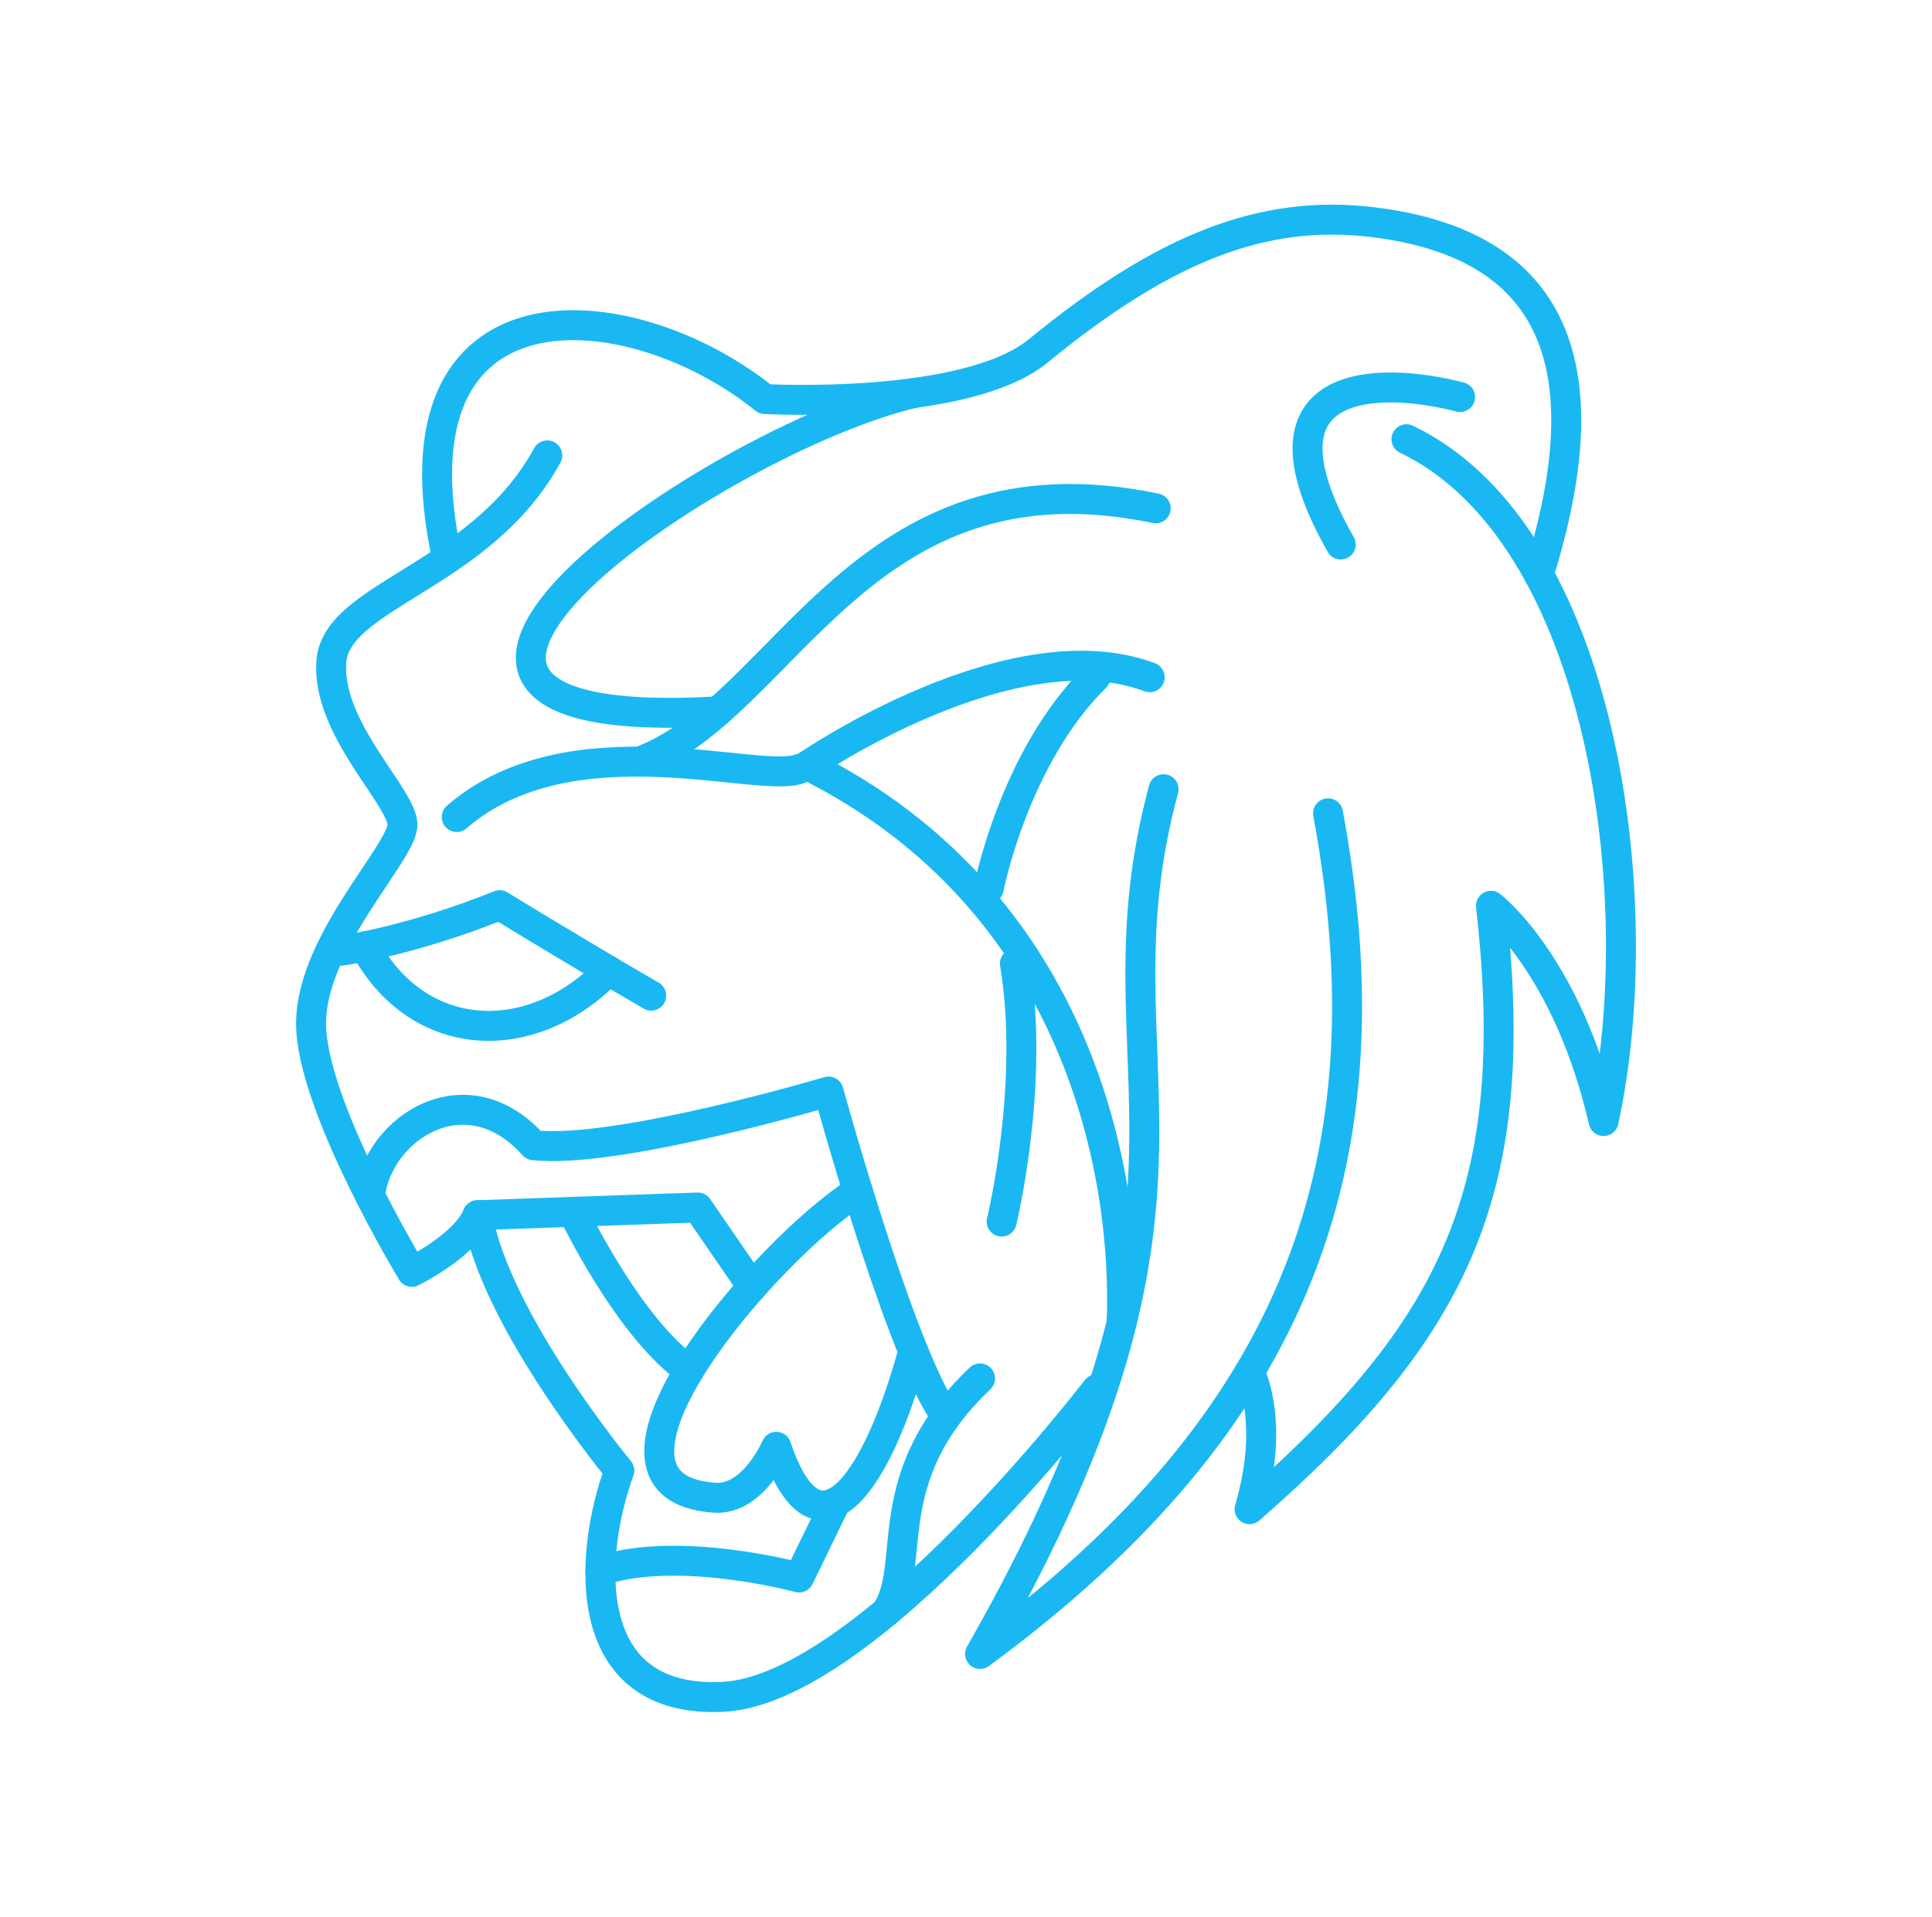 <svg width="129" height="128" viewBox="0 0 129 128" fill="none" xmlns="http://www.w3.org/2000/svg">
<path d="M93.911 29.333C107.071 35.648 110.295 60.091 107.071 74.864C104.655 64.387 99.551 60.491 99.551 60.491C101.7 79.429 97.268 88.696 83.433 100.784C85.18 94.875 83.433 91.619 83.433 91.619" stroke="#1AB8F2" stroke-width="2" stroke-linecap="round" stroke-linejoin="round"/>
<path d="M88.673 54.315C92.969 77.413 86.657 94.875 65.439 110.453C83.433 78.936 72.559 71.76 77.692 52.704M102.74 38.365C107.06 24.52 103.921 16.309 91.625 14.832C84.3 13.952 77.692 16.576 69.332 23.427C64.492 27.395 51.068 26.648 51.068 26.648C42.071 19.395 25.687 18.053 29.849 37.261M53.396 51.339C50.777 52.413 38.087 47.979 30.497 54.563M73.14 45.227C67.7 50.6 66.02 59.328 66.02 59.328" stroke="#1AB8F2" stroke-width="2" stroke-linecap="round" stroke-linejoin="round"/>
<path d="M76.767 45.227C67.54 41.76 53.932 51.115 53.932 51.115M43.481 66.491C38.244 63.448 33.364 60.448 33.364 60.448C27.364 62.867 22.753 63.493 22.753 63.493" stroke="#1AB8F2" stroke-width="2" stroke-linecap="round" stroke-linejoin="round"/>
<path d="M36.543 30.411C32.156 38.467 22.487 39.723 22.127 44.152C21.767 48.581 26.783 53.152 26.873 55.032C26.964 56.912 20.425 63.179 20.785 68.819C21.145 74.459 27.5 84.936 27.5 84.936C27.5 84.936 31.081 83.168 31.887 81.152C33.028 88.136 41.353 98.208 41.353 98.208C39.273 103.915 38.668 113.787 48.271 113.317C57.873 112.848 73.217 92.781 73.217 92.781" stroke="#1AB8F2" stroke-width="2" stroke-linecap="round" stroke-linejoin="round"/>
<path d="M77.167 33.947C57.471 29.829 52.5 47.243 42.697 50.864M97.492 26.515C91.94 25.083 83.167 25.173 89.521 36.363" stroke="#1AB8F2" stroke-width="2" stroke-linecap="round" stroke-linejoin="round"/>
<path d="M60.98 26.251C47.639 29.437 18.972 49.168 47.945 47.504M40.631 64.821C35.356 70.208 27.863 69.715 24.356 63.203M24.7 79.845C25.239 75.312 31.148 71.461 35.625 76.475C41.175 77.101 55.321 72.893 55.321 72.893C55.321 72.893 59.799 89.187 62.841 94.112M65.439 92.053C58.455 98.677 61.297 104.547 59.161 107.653M67.767 64.344C69.111 72.445 66.881 81.579 66.881 81.579" stroke="#1AB8F2" stroke-width="2" stroke-linecap="round" stroke-linejoin="round"/>
<path d="M74.889 88.349C75.289 78.624 72.151 60.224 53.929 51.115M60.98 90.229C58.409 99.616 54.471 104.453 51.831 96.619C51.831 96.619 50.308 100.2 47.711 100.021C37.444 99.312 51.204 83.368 57.279 79.549" stroke="#1AB8F2" stroke-width="2" stroke-linecap="round" stroke-linejoin="round"/>
<path d="M40.087 104.901C45.295 103.155 53.351 105.349 53.351 105.349L55.804 100.312M31.887 81.152L46.591 80.637L50.228 85.928" stroke="#1AB8F2" stroke-width="2" stroke-linecap="round" stroke-linejoin="round"/>
<path d="M46.015 91.52C41.935 88.651 38.26 80.928 38.26 80.928" stroke="#1AB8F2" stroke-width="2" stroke-linecap="round" stroke-linejoin="round"/>
</svg>
